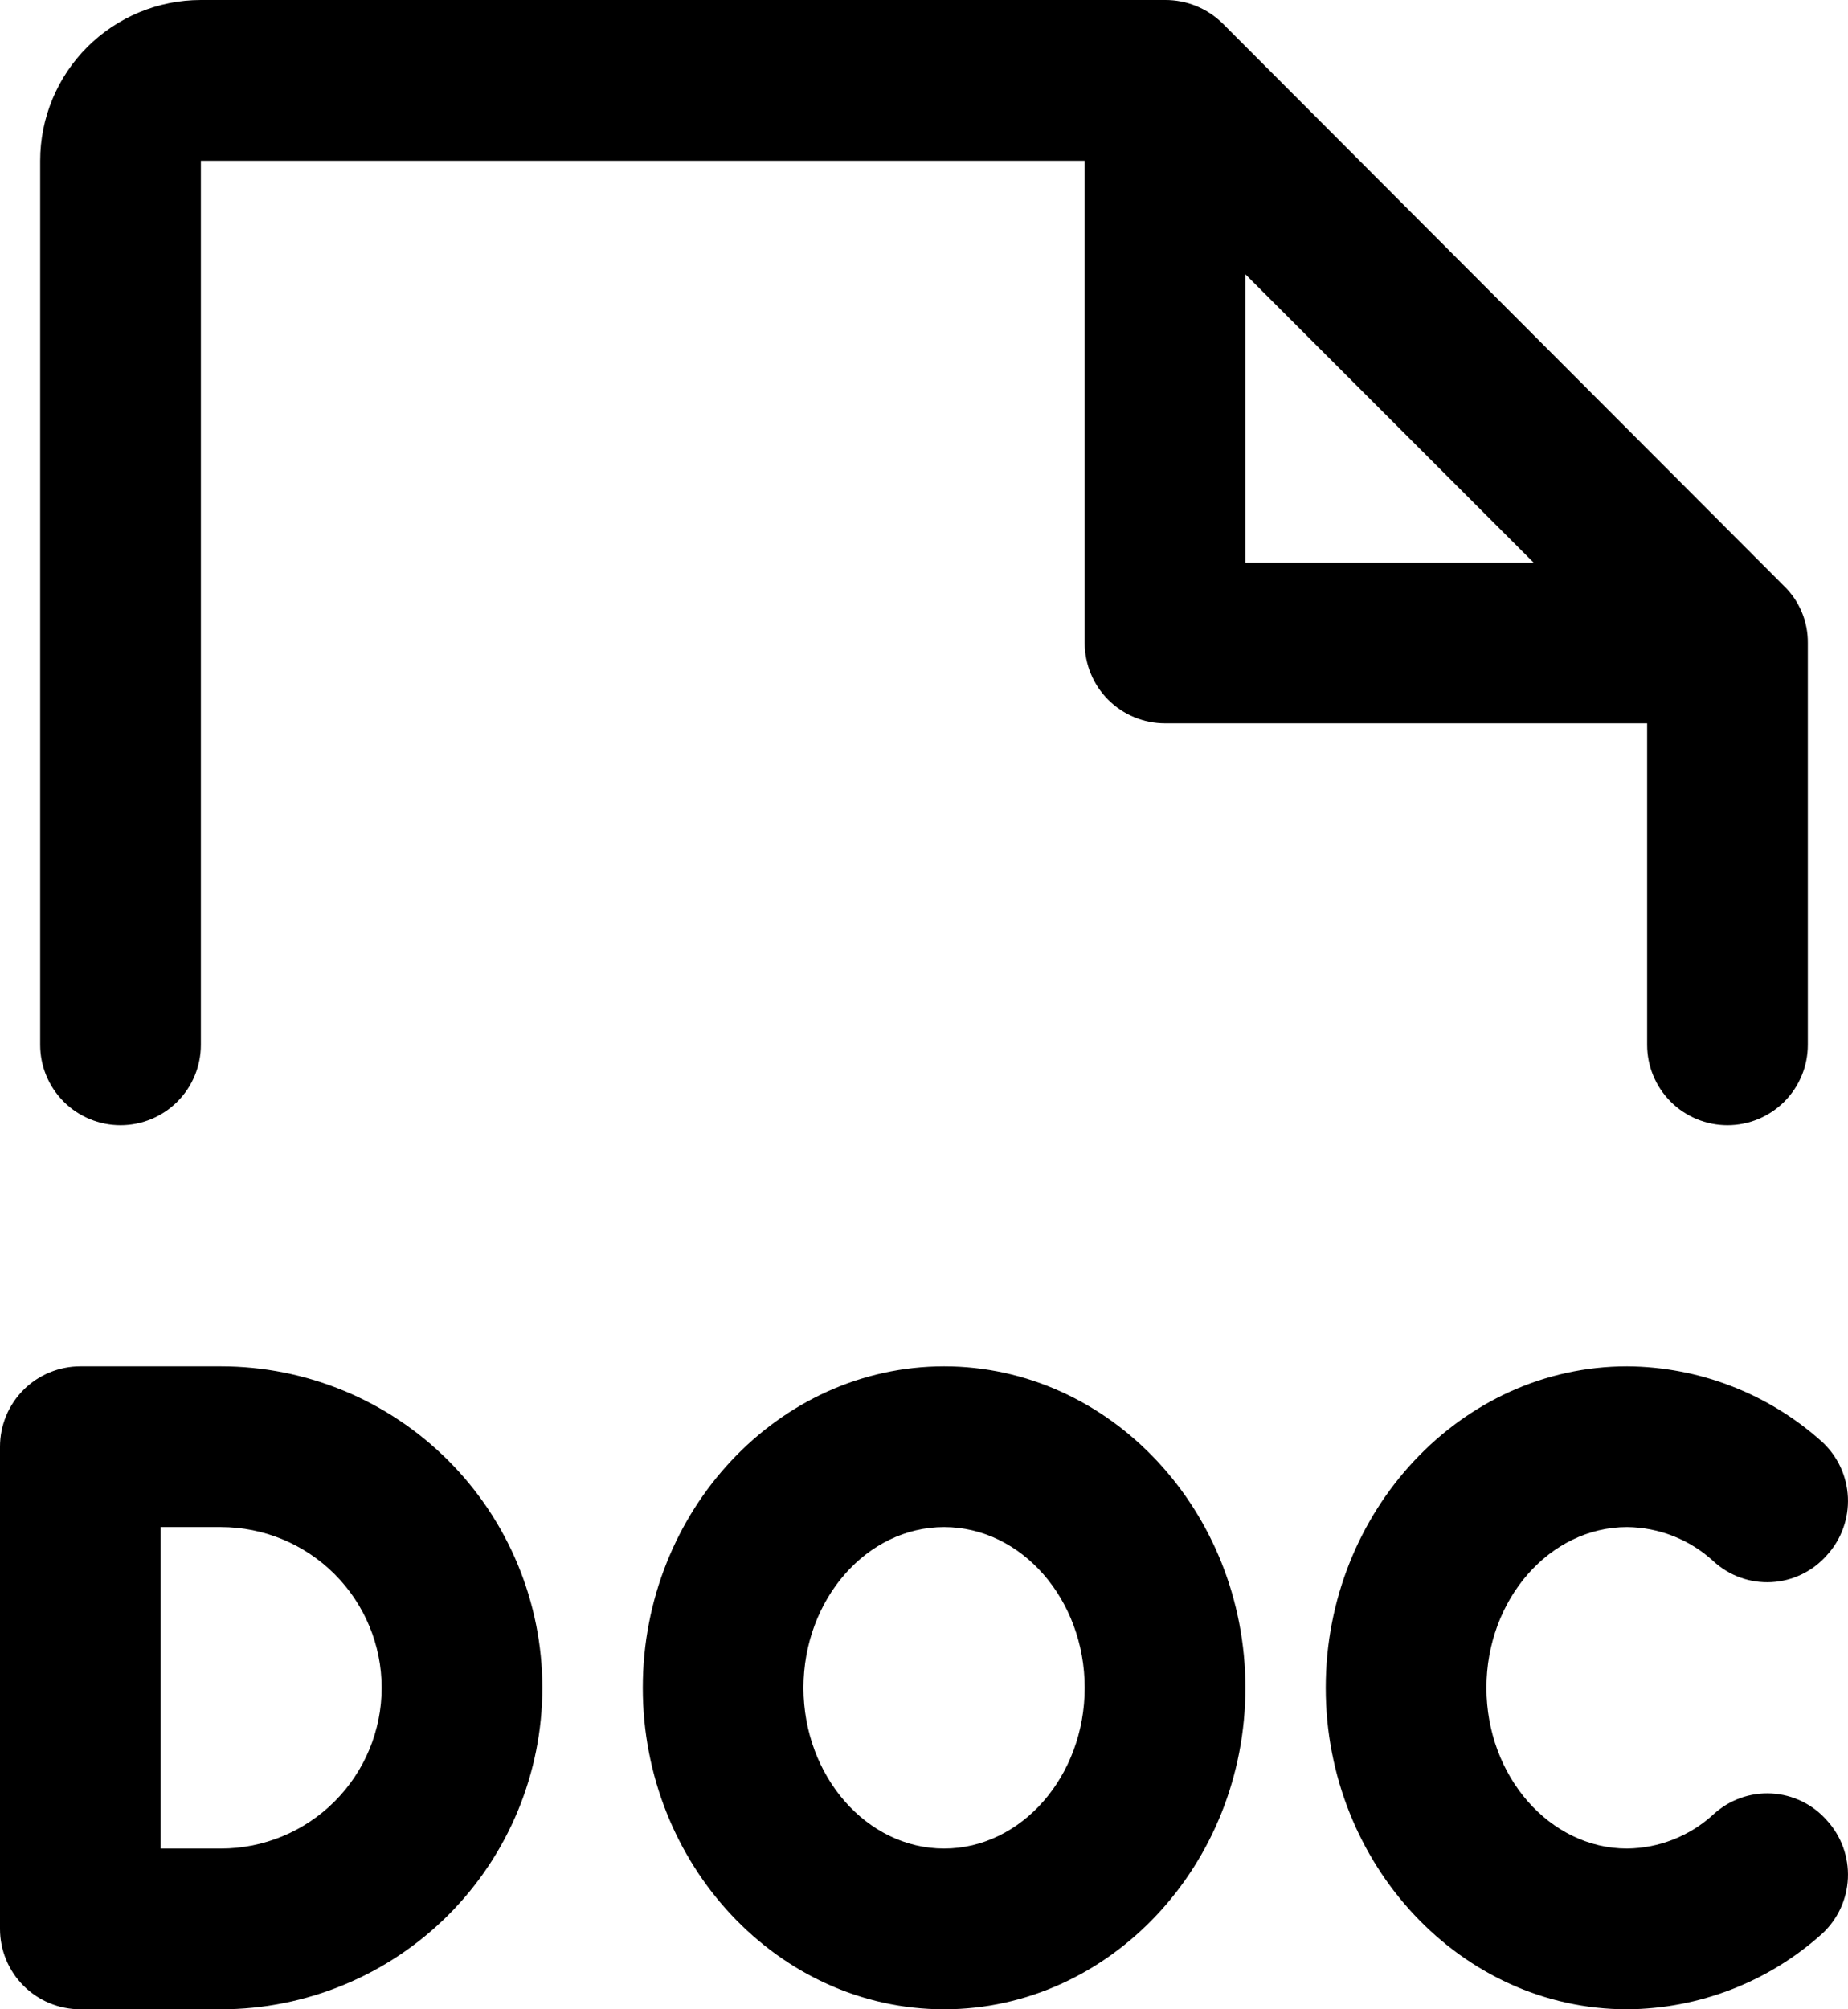 <svg width="184" height="200" viewBox="0 0 184 200" fill="none" xmlns="http://www.w3.org/2000/svg">
<path d="M22 136H8C5.878 136 3.843 136.843 2.343 138.343C0.843 139.843 0 141.878 0 144V192C0 194.122 0.843 196.156 2.343 197.657C3.843 199.157 5.878 200 8 200H22C30.487 200 38.626 196.628 44.627 190.627C50.629 184.626 54 176.487 54 168C54 159.513 50.629 151.374 44.627 145.372C38.626 139.371 30.487 136 22 136ZM22 184H16V152H22C26.244 152 30.313 153.686 33.314 156.686C36.314 159.687 38 163.756 38 168C38 172.243 36.314 176.313 33.314 179.314C30.313 182.314 26.244 184 22 184ZM94 136C77.5 136 64 150.4 64 168C64 185.6 77.5 200 94 200C110.5 200 124 185.6 124 168C124 150.4 110.5 136 94 136ZM94 184C86.3 184 80 176.8 80 168C80 159.2 86.3 152 94 152C101.7 152 108 159.2 108 168C108 176.8 101.7 184 94 184ZM181.9 181.2C183.332 182.765 184.083 184.834 183.99 186.953C183.896 189.072 182.964 191.067 181.4 192.5C176.068 197.288 169.166 199.956 162 200C145.5 200 132 185.6 132 168C132 150.4 145.5 136 162 136C169.166 136.043 176.068 138.712 181.4 143.5C182.964 144.932 183.896 146.927 183.99 149.046C184.083 151.165 183.332 153.235 181.9 154.8C181.205 155.593 180.358 156.239 179.41 156.7C178.461 157.161 177.43 157.427 176.377 157.483C175.323 157.539 174.27 157.384 173.278 157.026C172.285 156.668 171.375 156.115 170.6 155.4C168.252 153.243 165.188 152.031 162 152C154.3 152 148 159.2 148 168C148 176.8 154.3 184 162 184C165.188 183.968 168.252 182.757 170.6 180.6C171.375 179.885 172.285 179.332 173.278 178.974C174.27 178.616 175.323 178.461 176.377 178.517C177.43 178.573 178.461 178.839 179.41 179.3C180.358 179.76 181.205 180.407 181.9 181.2ZM12 112C14.122 112 16.157 111.157 17.657 109.657C19.157 108.156 20 106.122 20 104V16H108V64C108 66.122 108.843 68.156 110.343 69.657C111.843 71.157 113.878 72 116 72H164V104C164 106.122 164.843 108.156 166.343 109.657C167.843 111.157 169.878 112 172 112C174.122 112 176.157 111.157 177.657 109.657C179.157 108.156 180 106.122 180 104V64C180.01 62.936 179.802 61.882 179.389 60.902C178.976 59.922 178.368 59.036 177.6 58.3L121.7 2.3C120.176 0.814 118.128 -0.012 116 -0H20C15.757 -0 11.687 1.686 8.686 4.686C5.686 7.687 4 11.756 4 16V104C4 106.122 4.843 108.156 6.343 109.657C7.843 111.157 9.878 112 12 112ZM124 27.3L152.7 56H124V27.3Z" fill="black"/>
</svg>
